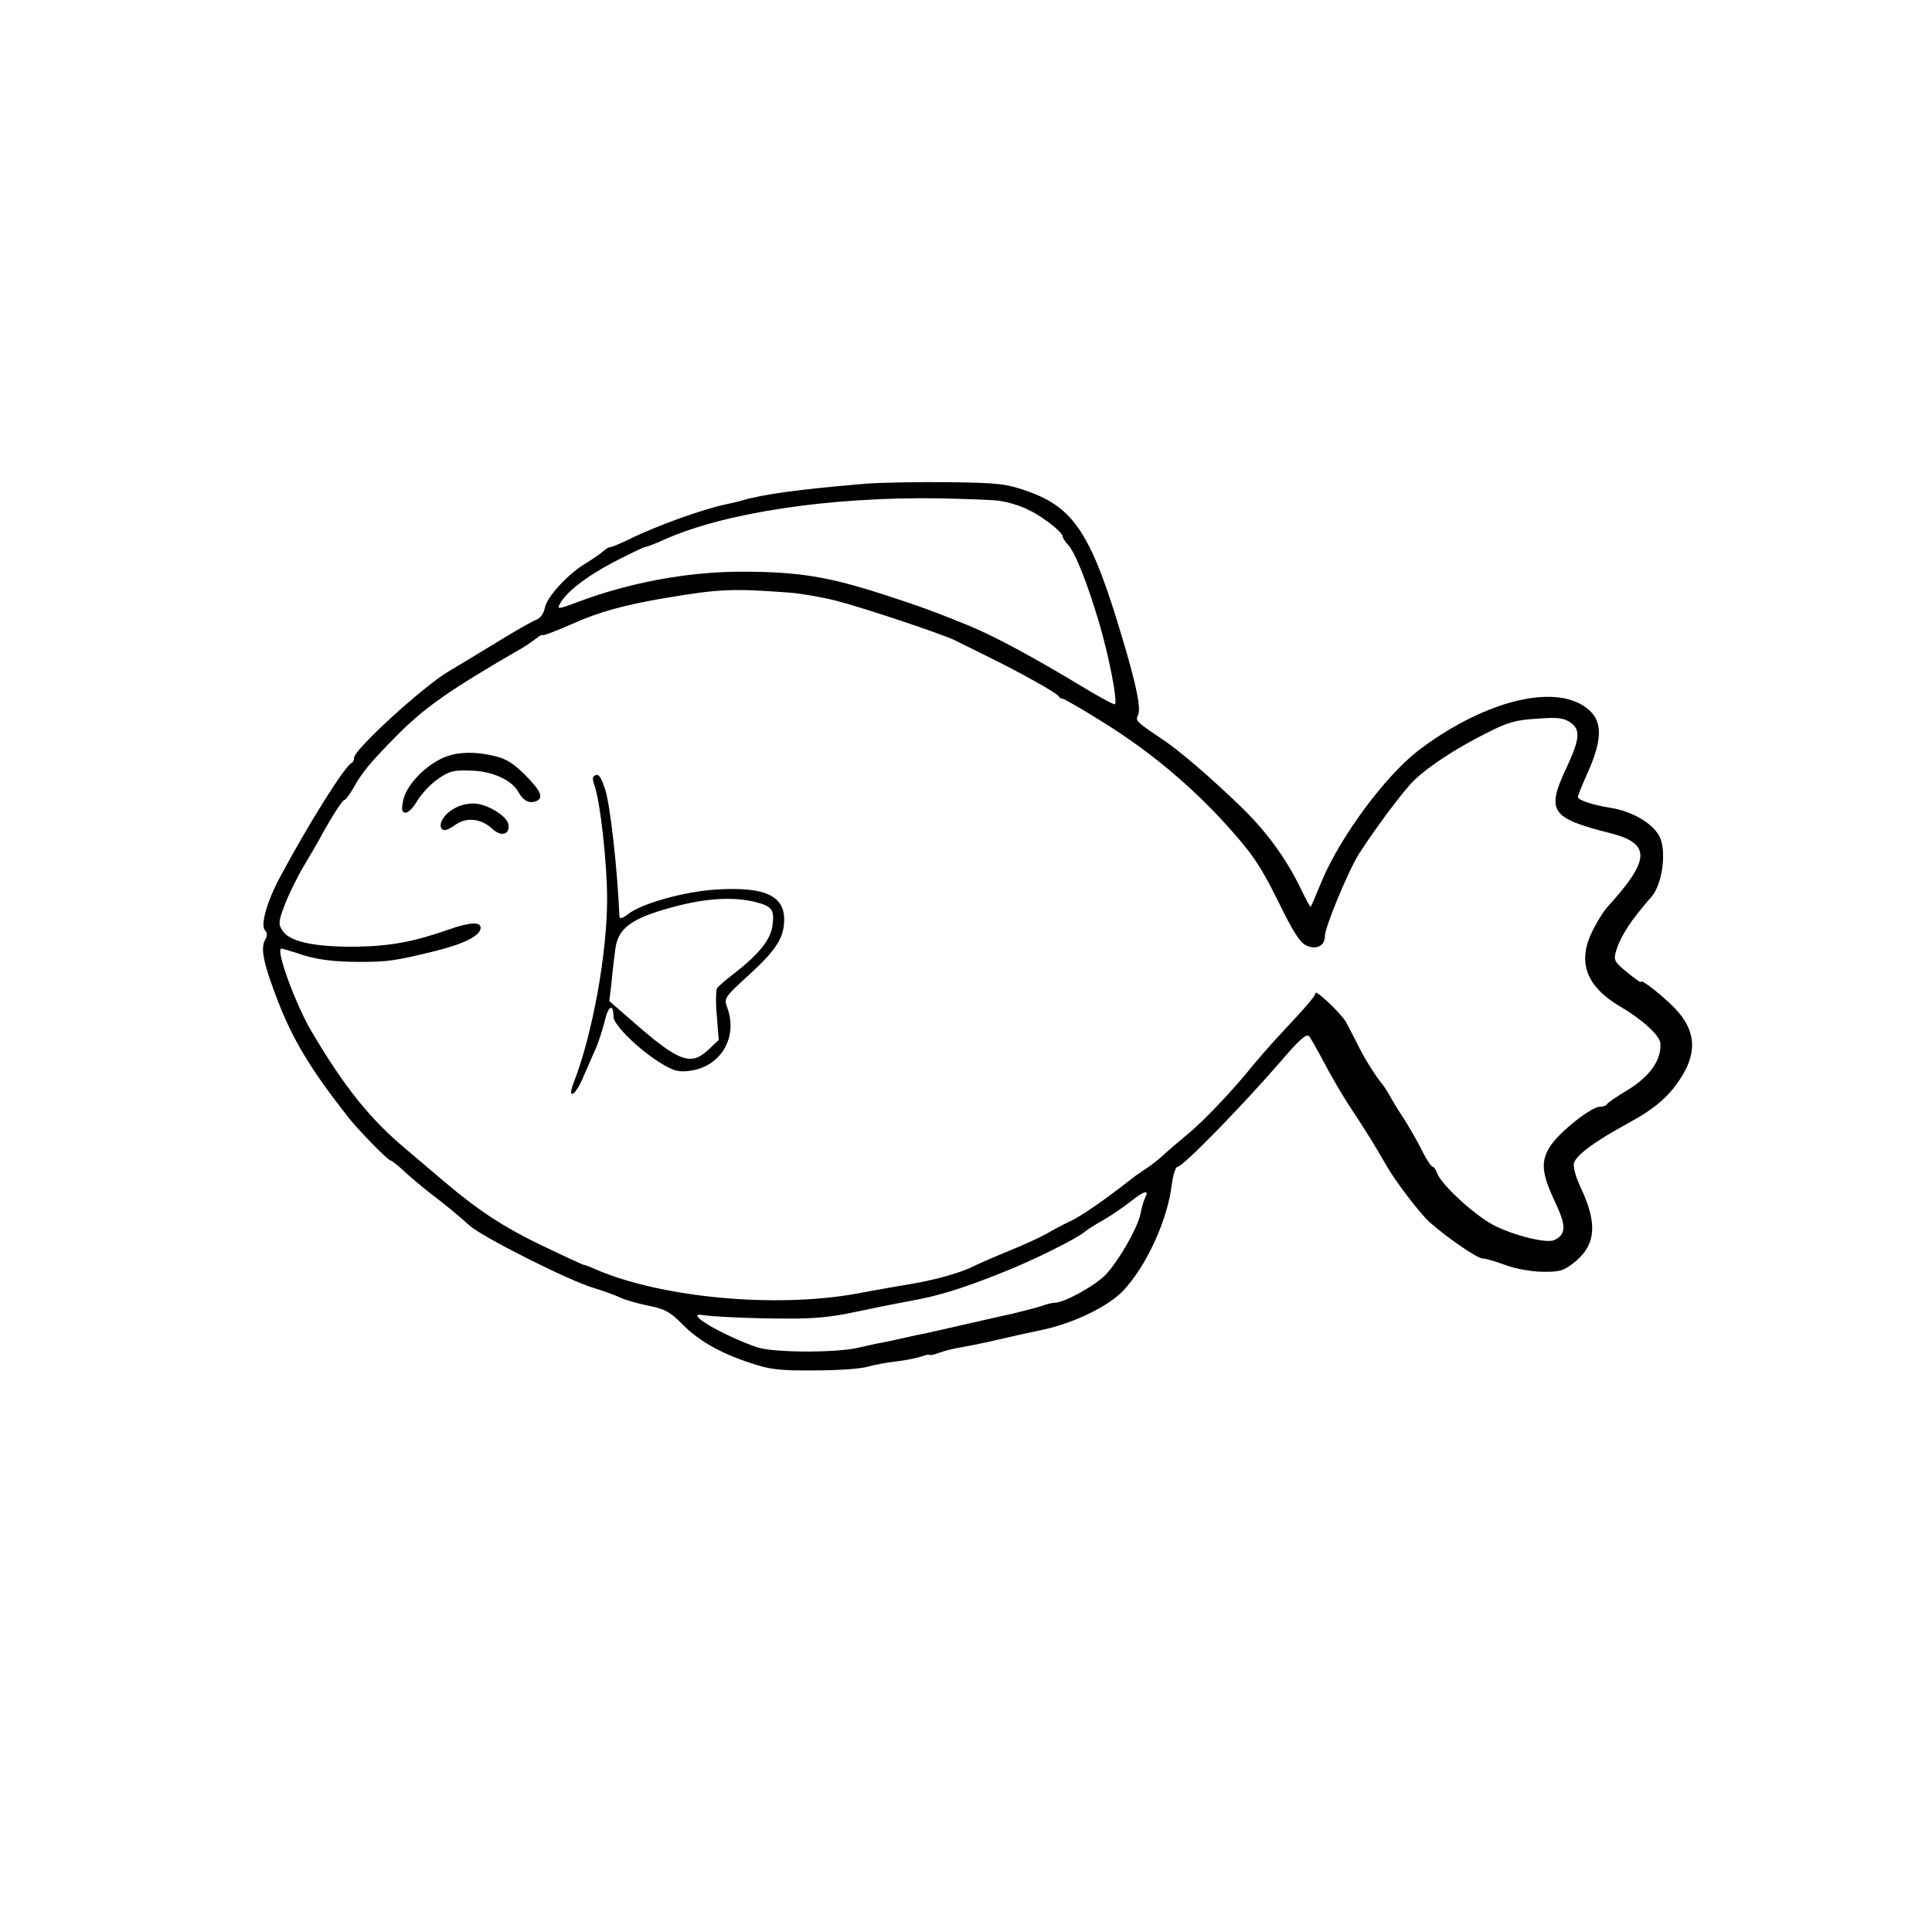 <?xml version="1.0" standalone="no"?>
<!DOCTYPE svg PUBLIC "-//W3C//DTD SVG 20010904//EN"
 "http://www.w3.org/TR/2001/REC-SVG-20010904/DTD/svg10.dtd">
<svg version="1.0" xmlns="http://www.w3.org/2000/svg"
 width="611pt" height="611pt" viewBox="0 0 611 611"
 preserveAspectRatio="xMidYMid meet">

<g transform="translate(0,611) scale(0.1,-0.1)"
fill="#000000" stroke="none">
<path d="M2735 4580 c-213 -18 -322 -33 -393 -54 -9 -3 -28 -7 -42 -10 -74
-15 -222 -68 -307 -110 -29 -14 -57 -26 -62 -26 -5 0 -16 -6 -23 -13 -7 -7
-31 -23 -53 -37 -57 -33 -125 -107 -132 -142 -3 -18 -14 -33 -27 -38 -12 -4
-71 -38 -131 -75 -61 -37 -125 -76 -144 -87 -76 -43 -301 -248 -301 -274 0 -7
-3 -14 -7 -16 -22 -9 -140 -198 -228 -363 -41 -76 -62 -152 -47 -167 8 -8 8
-17 0 -31 -15 -28 -4 -77 42 -196 48 -122 102 -212 218 -360 32 -42 129 -141
137 -141 3 0 23 -15 43 -34 20 -19 60 -52 87 -73 45 -34 87 -69 119 -98 37
-35 317 -176 393 -198 29 -9 67 -22 85 -31 18 -8 60 -20 92 -26 49 -10 67 -20
103 -57 52 -53 122 -93 218 -124 59 -20 90 -24 200 -23 72 0 148 5 170 12 22
6 64 14 94 17 30 4 65 11 78 16 13 5 23 6 23 4 0 -2 12 0 28 6 15 6 50 15 77
19 28 5 61 12 75 15 80 18 112 26 180 40 99 22 206 74 253 124 73 78 140 224
153 336 4 31 12 55 18 55 17 0 203 191 327 334 57 67 81 88 89 79 4 -4 26 -43
49 -86 22 -43 62 -110 88 -149 43 -65 75 -117 107 -173 26 -47 106 -152 137
-180 55 -49 151 -115 168 -115 9 0 40 -9 70 -20 31 -12 80 -21 117 -22 54 -1
68 3 97 25 74 56 81 124 27 239 -16 34 -26 68 -22 80 6 24 65 68 166 123 91
49 137 89 176 153 48 78 41 146 -22 212 -36 38 -108 95 -108 85 0 -4 -20 10
-44 30 -40 32 -43 39 -36 64 13 48 50 104 113 175 35 40 49 149 24 193 -23 41
-86 77 -152 88 -55 8 -105 25 -105 34 0 5 13 37 29 73 54 118 50 178 -13 217
-108 67 -324 7 -521 -143 -104 -80 -247 -273 -305 -413 -18 -43 -33 -79 -35
-81 -1 -1 -15 23 -30 55 -47 98 -111 186 -198 269 -96 92 -183 166 -235 202
-90 60 -92 63 -83 80 10 20 -4 92 -49 242 -98 331 -153 415 -302 467 -66 23
-90 26 -248 28 -96 1 -215 -1 -265 -5z m427 -54 c55 -9 104 -30 150 -65 27
-19 48 -40 48 -45 0 -5 7 -18 17 -28 24 -26 60 -118 98 -244 32 -108 60 -252
51 -261 -2 -3 -50 23 -106 57 -152 92 -277 159 -355 191 -113 46 -157 62 -265
97 -181 59 -276 74 -455 74 -171 0 -357 -35 -518 -96 -61 -23 -66 -23 -57 -7
20 38 81 86 170 133 50 26 96 48 100 48 5 0 33 11 62 24 190 85 522 135 868
130 91 -2 177 -5 192 -8z m-667 -290 c39 -3 107 -15 150 -26 86 -22 334 -105
375 -125 14 -7 57 -28 95 -47 116 -57 230 -121 233 -130 2 -4 8 -8 13 -8 5 0
67 -36 137 -80 149 -94 280 -205 395 -335 68 -76 95 -116 148 -223 50 -102 70
-133 92 -143 31 -13 57 0 57 30 0 29 73 205 108 261 52 81 140 199 174 232 44
43 132 101 226 148 70 36 95 43 162 47 64 5 84 3 105 -11 34 -22 32 -52 -10
-142 -66 -140 -52 -161 138 -209 129 -33 127 -84 -11 -235 -12 -14 -34 -49
-48 -79 -46 -96 -16 -172 91 -235 69 -40 124 -91 126 -115 4 -53 -34 -107
-108 -151 -32 -19 -59 -38 -61 -42 -2 -5 -12 -8 -22 -8 -27 0 -126 -78 -156
-123 -33 -50 -29 -87 15 -181 35 -73 34 -100 -4 -118 -27 -12 -147 20 -205 55
-65 40 -155 126 -165 157 -4 11 -10 20 -14 20 -4 0 -19 21 -32 48 -13 26 -39
72 -58 102 -20 30 -41 65 -47 77 -7 12 -17 28 -23 35 -21 25 -60 87 -80 130
-12 24 -28 54 -35 67 -17 28 -96 103 -96 90 0 -9 -26 -39 -125 -145 -22 -24
-53 -60 -70 -80 -62 -78 -159 -180 -209 -221 -28 -23 -63 -53 -77 -66 -14 -13
-39 -33 -55 -43 -16 -11 -36 -24 -44 -31 -81 -64 -162 -120 -195 -135 -22 -10
-55 -28 -74 -39 -19 -11 -73 -36 -120 -55 -47 -19 -97 -41 -111 -48 -36 -19
-115 -42 -190 -55 -36 -6 -117 -20 -180 -32 -258 -47 -620 -13 -827 77 -17 8
-34 14 -37 14 -3 0 -61 27 -128 59 -125 60 -205 112 -320 210 -34 29 -85 72
-112 95 -115 96 -196 197 -299 371 -52 87 -117 265 -97 265 4 0 26 -7 49 -14
55 -20 111 -28 201 -28 87 0 112 4 235 34 93 23 145 49 145 74 0 19 -33 18
-99 -5 -114 -40 -186 -53 -296 -55 -131 -1 -209 16 -231 50 -14 21 -14 28 6
81 12 32 40 90 63 128 23 39 47 79 52 90 34 62 68 115 74 115 4 0 18 19 31 42
27 48 49 74 137 164 88 88 166 143 395 275 15 9 35 23 44 30 10 8 18 13 18 11
1 -4 29 6 96 35 87 39 166 60 295 82 172 29 213 30 390 17z m1127 -1913 c-5
-10 -12 -33 -15 -51 -9 -45 -68 -148 -110 -193 -34 -35 -131 -89 -161 -89 -8
0 -25 -4 -38 -9 -13 -5 -57 -16 -98 -26 -41 -9 -111 -25 -155 -35 -44 -10 -93
-21 -110 -25 -16 -3 -50 -10 -75 -16 -25 -6 -56 -12 -70 -15 -14 -2 -47 -10
-75 -16 -70 -17 -270 -16 -320 1 -111 38 -237 113 -172 102 29 -5 160 -11 262
-11 86 -1 147 5 215 20 52 11 131 27 175 35 91 16 169 40 296 91 92 36 233
106 259 128 8 7 35 24 60 38 25 14 62 40 84 57 44 35 61 40 48 14z"/>
<path d="M1394 3710 c-58 -29 -111 -88 -119 -132 -6 -31 -4 -38 8 -38 9 0 25
17 37 38 12 20 40 51 63 67 37 26 50 30 104 28 69 -1 133 -30 153 -69 15 -26
33 -36 55 -28 25 10 17 31 -33 82 -35 35 -60 52 -94 60 -69 17 -128 15 -174
-8z"/>
<path d="M1877 3654 c-3 -3 -2 -16 3 -28 18 -49 40 -243 40 -359 0 -173 -46
-427 -105 -579 -22 -56 2 -47 27 10 11 26 29 66 39 89 11 23 24 65 31 92 11
50 28 60 28 16 0 -27 86 -110 156 -151 37 -22 52 -25 89 -20 97 15 150 108
114 202 -10 27 -6 32 72 103 85 78 109 117 109 173 0 76 -63 104 -213 95 -102
-6 -237 -44 -281 -78 -18 -14 -26 -16 -27 -7 -7 157 -29 350 -45 401 -15 45
-23 54 -37 41z m505 -395 c59 -14 68 -24 61 -76 -6 -45 -43 -91 -123 -153 -25
-19 -48 -39 -52 -45 -4 -5 -5 -45 -1 -87 l6 -77 -33 -31 c-55 -52 -93 -38
-236 87 l-77 67 7 60 c3 34 9 81 12 105 9 67 52 98 188 134 98 26 181 31 248
16z"/>
<path d="M1438 3554 c-34 -18 -54 -52 -40 -66 7 -7 20 -2 40 12 36 27 83 22
119 -11 27 -26 56 -19 51 13 -4 28 -71 68 -113 67 -16 0 -42 -6 -57 -15z"/>
</g>
</svg>
